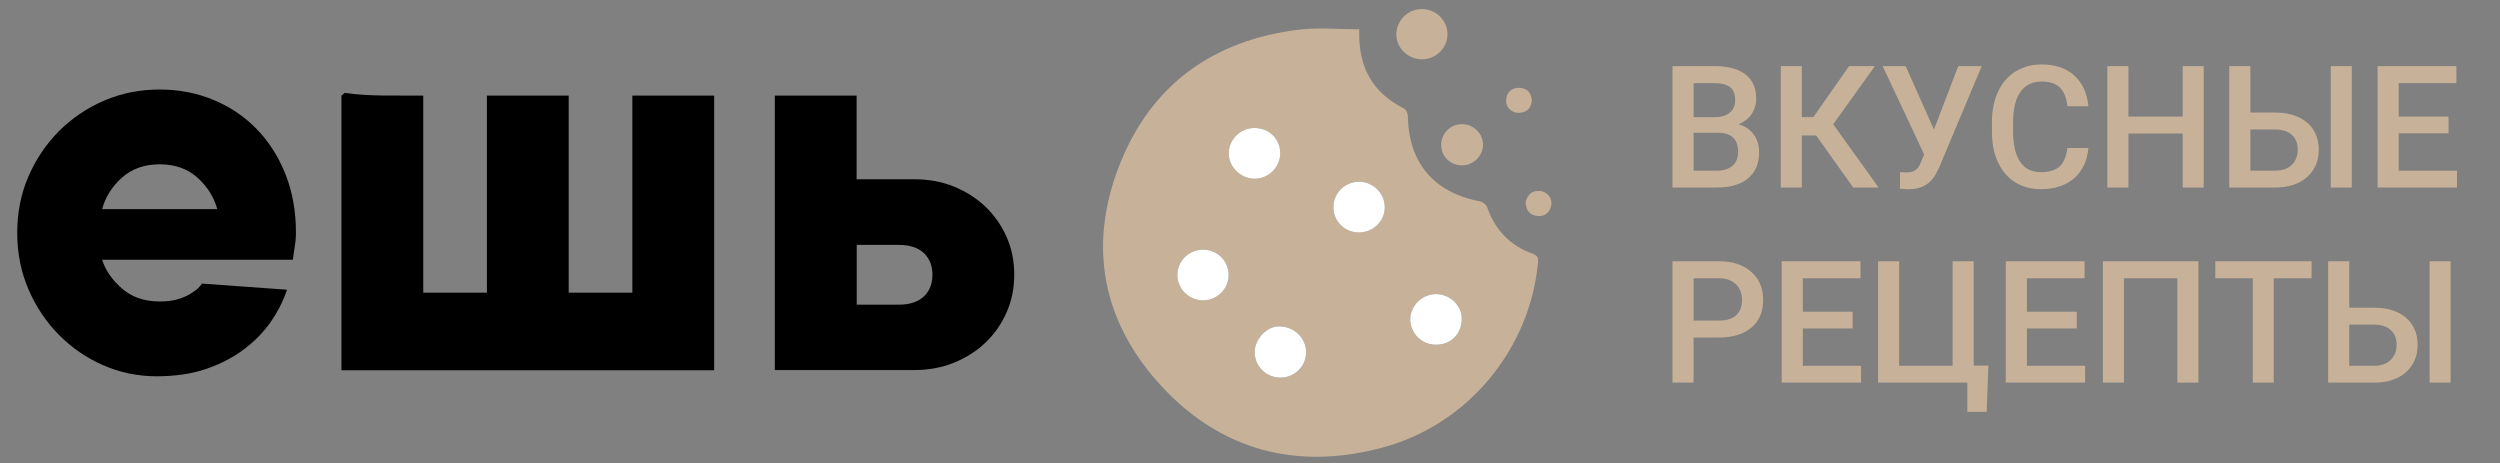 <svg width="205" height="38" viewBox="0 0 205 38" fill="none" xmlns="http://www.w3.org/2000/svg">
<rect x="0" y="0" width="205" height="38" fill="#808080" stroke="none"/>
<path d="M111.459 2.403C111.355 5.521 112.552 7.609 115.133 8.899C115.303 8.983 115.444 9.317 115.444 9.53C115.501 13.344 117.592 15.812 121.361 16.508C121.587 16.555 121.879 16.796 121.954 17.009C122.604 18.856 123.819 20.146 125.685 20.805C126.212 20.991 126.137 21.306 126.099 21.686C125.412 28.526 120.484 34.854 113.202 36.747C106.278 38.547 100.145 36.924 95.302 31.727C90.413 26.484 89.188 20.248 91.769 13.604C94.341 6.997 99.447 3.266 106.598 2.422C108.181 2.246 109.792 2.403 111.459 2.403ZM104.977 30.966C106.155 30.975 107.107 30.047 107.097 28.878C107.088 27.709 106.117 26.772 104.883 26.762C103.894 26.753 102.905 27.774 102.886 28.841C102.858 29.992 103.809 30.948 104.977 30.966ZM104.977 12.574C104.977 11.414 104.035 10.486 102.858 10.486C101.69 10.495 100.729 11.451 100.757 12.592C100.776 13.697 101.727 14.634 102.848 14.643C104.017 14.662 104.977 13.725 104.977 12.574ZM113.551 17.028C113.569 15.877 112.608 14.903 111.44 14.903C110.3 14.903 109.358 15.822 109.339 16.945C109.321 18.095 110.206 19.023 111.355 19.06C112.542 19.097 113.522 18.188 113.551 17.028ZM119.863 26.159C119.881 25.073 118.92 24.145 117.79 24.127C116.622 24.108 115.633 25.064 115.642 26.206C115.651 27.338 116.565 28.247 117.705 28.275C118.949 28.294 119.844 27.421 119.863 26.159ZM100.747 22.559C100.757 21.417 99.862 20.499 98.703 20.471C97.516 20.443 96.546 21.362 96.546 22.531C96.536 23.7 97.507 24.647 98.675 24.628C99.815 24.61 100.738 23.691 100.747 22.559Z" fill="#C7B299"/>
<path d="M118.694 2.812C118.685 3.944 117.762 4.853 116.612 4.862C115.435 4.872 114.464 3.907 114.502 2.756C114.53 1.633 115.491 0.724 116.631 0.742C117.771 0.761 118.694 1.689 118.694 2.812Z" fill="#C7B299"/>
<path d="M118.176 11.896C118.167 10.95 118.911 10.198 119.863 10.18C120.805 10.17 121.596 10.922 121.606 11.85C121.624 12.759 120.842 13.548 119.9 13.557C118.949 13.576 118.186 12.843 118.176 11.896Z" fill="#C7B299"/>
<path d="M125.101 16.564C125.251 15.979 125.6 15.618 126.25 15.655C126.853 15.692 127.315 16.249 127.201 16.833C127.079 17.446 126.664 17.789 126.033 17.706C125.411 17.631 125.11 17.204 125.101 16.564Z" fill="#C7B299"/>
<path d="M125.609 8.203C125.572 8.825 125.251 9.205 124.611 9.252C123.998 9.298 123.461 8.816 123.499 8.222C123.537 7.6 123.904 7.21 124.535 7.201C125.176 7.201 125.543 7.563 125.609 8.203Z" fill="#C7B299"/>
<path d="M104.977 30.966C103.809 30.957 102.858 29.992 102.886 28.841C102.905 27.774 103.894 26.753 104.883 26.762C106.117 26.772 107.097 27.709 107.097 28.878C107.106 30.038 106.155 30.975 104.977 30.966Z" fill="white"/>
<path d="M104.977 12.574C104.977 13.725 104.007 14.671 102.848 14.652C101.727 14.634 100.775 13.706 100.757 12.602C100.738 11.46 101.689 10.495 102.857 10.495C104.045 10.477 104.987 11.405 104.977 12.574Z" fill="white"/>
<path d="M113.55 17.028C113.531 18.188 112.542 19.098 111.355 19.06C110.206 19.023 109.32 18.095 109.339 16.945C109.358 15.812 110.3 14.903 111.44 14.903C112.608 14.903 113.569 15.877 113.55 17.028Z" fill="white"/>
<path d="M119.863 26.159C119.844 27.421 118.949 28.293 117.705 28.266C116.565 28.247 115.652 27.328 115.642 26.196C115.633 25.064 116.622 24.108 117.79 24.118C118.93 24.145 119.882 25.073 119.863 26.159Z" fill="white"/>
<path d="M100.748 22.559C100.738 23.691 99.824 24.609 98.675 24.628C97.507 24.647 96.537 23.691 96.546 22.531C96.555 21.362 97.516 20.452 98.703 20.471C99.853 20.499 100.748 21.417 100.748 22.559Z" fill="white"/>
<path d="M23.534 23.756C23.232 24.665 22.789 25.547 22.196 26.4C21.602 27.254 20.858 28.006 19.963 28.674C19.068 29.342 18.032 29.871 16.854 30.27C15.676 30.66 14.348 30.855 12.85 30.855C11.296 30.855 9.826 30.548 8.451 29.945C7.075 29.342 5.869 28.507 4.823 27.449C3.778 26.391 2.949 25.148 2.336 23.728C1.724 22.308 1.413 20.768 1.413 19.097C1.413 17.436 1.715 15.887 2.336 14.467C2.949 13.047 3.787 11.804 4.842 10.746C5.907 9.688 7.132 8.853 8.545 8.249C9.948 7.646 11.465 7.34 13.095 7.34C14.649 7.34 16.11 7.618 17.466 8.175C18.823 8.732 20.01 9.521 21.018 10.551C22.026 11.581 22.827 12.824 23.402 14.272C23.986 15.729 24.268 17.334 24.268 19.097C24.268 19.357 24.25 19.608 24.221 19.858C24.183 20.099 24.155 20.341 24.118 20.564C24.08 20.823 24.052 21.074 24.014 21.297H8.375C8.639 22.15 9.176 22.93 9.986 23.644C10.796 24.359 11.833 24.721 13.095 24.721C13.726 24.721 14.263 24.647 14.706 24.498C15.158 24.35 15.507 24.183 15.771 23.988C16.1 23.793 16.364 23.552 16.562 23.255L23.534 23.756ZM13.095 13.474C11.833 13.474 10.796 13.845 9.986 14.578C9.176 15.311 8.639 16.165 8.375 17.149H17.815C17.551 16.174 17.014 15.311 16.204 14.578C15.384 13.836 14.348 13.474 13.095 13.474Z" fill="black"/>
<path d="M27.999 30.363V7.841C28.103 7.748 28.159 7.711 28.263 7.619C30.401 7.925 32.559 7.813 34.707 7.841C34.707 9.363 34.707 10.885 34.707 12.407C34.707 14.272 34.707 16.128 34.707 17.993C34.707 19.543 34.707 21.093 34.707 22.642C34.707 23.097 34.707 23.542 34.707 23.997H39.926V7.841H46.634V23.997H51.853V7.841H58.561V30.363H27.999Z" fill="black"/>
<path d="M74.972 14.699C76.168 14.699 77.261 14.903 78.25 15.311C79.239 15.72 80.106 16.276 80.832 16.972C81.557 17.678 82.132 18.503 82.546 19.441C82.961 20.387 83.168 21.417 83.168 22.521C83.168 23.635 82.961 24.656 82.546 25.602C82.132 26.549 81.557 27.375 80.832 28.071C80.106 28.776 79.239 29.323 78.25 29.732C77.252 30.14 76.159 30.344 74.972 30.344H63.535V7.841H70.242V14.699H74.972ZM73.728 24.981C74.585 24.981 75.264 24.758 75.744 24.322C76.225 23.876 76.46 23.282 76.46 22.531C76.46 21.779 76.215 21.185 75.744 20.74C75.264 20.304 74.595 20.081 73.728 20.081H70.252V24.981H73.728Z" fill="black"/>
<path d="M137.145 15.375V5.422H140.556C141.681 5.422 142.538 5.647 143.126 6.099C143.714 6.55 144.008 7.222 144.008 8.115C144.008 8.571 143.885 8.981 143.639 9.346C143.393 9.71 143.033 9.993 142.559 10.193C143.096 10.339 143.511 10.615 143.803 11.021C144.099 11.421 144.247 11.905 144.247 12.47C144.247 13.404 143.946 14.122 143.345 14.623C142.748 15.124 141.891 15.375 140.774 15.375H137.145ZM138.874 10.884V13.994H140.795C141.337 13.994 141.761 13.86 142.066 13.591C142.372 13.322 142.524 12.948 142.524 12.47C142.524 11.435 141.996 10.907 140.938 10.884H138.874ZM138.874 9.612H140.569C141.107 9.612 141.526 9.492 141.827 9.25C142.132 9.004 142.285 8.658 142.285 8.211C142.285 7.719 142.144 7.363 141.861 7.145C141.583 6.926 141.148 6.816 140.556 6.816H138.874V9.612ZM148.923 11.109H147.747V15.375H146.024V5.422H147.747V9.605H148.697L151.623 5.422H153.742L150.324 10.187L154.043 15.375H151.965L148.923 11.109ZM158.582 10.624L160.578 5.422H162.499L159.033 13.68L158.719 14.302C158.263 15.113 157.525 15.519 156.504 15.519L155.793 15.477L155.807 14.11C155.916 14.129 156.11 14.138 156.388 14.138C156.88 14.138 157.226 13.928 157.427 13.509L157.782 12.668L154.378 5.422H156.265L158.582 10.624ZM171.249 12.135C171.149 13.197 170.757 14.026 170.073 14.623C169.39 15.216 168.48 15.512 167.346 15.512C166.553 15.512 165.853 15.325 165.247 14.951C164.646 14.573 164.181 14.037 163.853 13.345C163.524 12.652 163.354 11.848 163.34 10.932V10.002C163.34 9.063 163.506 8.236 163.839 7.521C164.172 6.805 164.648 6.254 165.268 5.866C165.892 5.479 166.612 5.285 167.428 5.285C168.526 5.285 169.41 5.584 170.08 6.181C170.75 6.778 171.14 7.621 171.249 8.71H169.526C169.444 7.994 169.235 7.479 168.897 7.165C168.565 6.846 168.075 6.687 167.428 6.687C166.676 6.687 166.097 6.962 165.691 7.514C165.29 8.061 165.085 8.865 165.076 9.927V10.809C165.076 11.884 165.268 12.704 165.65 13.27C166.038 13.835 166.603 14.117 167.346 14.117C168.025 14.117 168.535 13.964 168.877 13.659C169.219 13.354 169.435 12.846 169.526 12.135H171.249ZM180.703 15.375H178.98V10.952H174.53V15.375H172.801V5.422H174.53V9.564H178.98V5.422H180.703V15.375ZM184.531 9.229H186.568C187.298 9.229 187.933 9.355 188.476 9.605C189.018 9.856 189.43 10.212 189.713 10.672C189.995 11.132 190.137 11.665 190.137 12.271C190.137 13.201 189.82 13.949 189.187 14.514C188.558 15.079 187.699 15.366 186.609 15.375H182.802V5.422H184.531V9.229ZM192.844 15.375H191.121V5.422H192.844V15.375ZM184.531 10.617V13.994H186.562C187.145 13.994 187.598 13.837 187.922 13.523C188.25 13.204 188.414 12.782 188.414 12.258C188.414 11.757 188.255 11.36 187.936 11.068C187.617 10.777 187.174 10.626 186.609 10.617H184.531ZM200.78 10.932H196.692V13.994H201.471V15.375H194.963V5.422H201.423V6.816H196.692V9.564H200.78V10.932ZM138.874 27.677V31.375H137.145V21.422H140.952C142.064 21.422 142.946 21.711 143.598 22.29C144.254 22.869 144.582 23.634 144.582 24.587C144.582 25.562 144.261 26.321 143.618 26.863C142.98 27.406 142.085 27.677 140.932 27.677H138.874ZM138.874 26.289H140.952C141.567 26.289 142.037 26.145 142.36 25.858C142.684 25.567 142.846 25.148 142.846 24.601C142.846 24.063 142.682 23.634 142.354 23.315C142.025 22.992 141.574 22.826 141 22.816H138.874V26.289ZM151.917 26.932H147.829V29.994H152.607V31.375H146.1V21.422H152.56V22.816H147.829V25.564H151.917V26.932ZM154.002 21.422H155.731V29.994H160.113V21.422H161.843V29.98H163.046L162.909 33.774H161.323V31.375H154.002V21.422ZM170.292 26.932H166.204V29.994H170.982V31.375H164.475V21.422H170.935V22.816H166.204V25.564H170.292V26.932ZM180.266 31.375H178.543V22.816H174.161V31.375H172.438V21.422H180.266V31.375ZM189.549 22.816H186.445V31.375H184.729V22.816H181.653V21.422H189.549V22.816ZM192.639 25.23H194.676C195.405 25.23 196.041 25.355 196.583 25.605C197.125 25.856 197.538 26.212 197.82 26.672C198.103 27.132 198.244 27.665 198.244 28.271C198.244 29.201 197.927 29.949 197.294 30.514C196.665 31.079 195.806 31.366 194.717 31.375H190.909V21.422H192.639V25.23ZM200.951 31.375H199.229V21.422H200.951V31.375ZM192.639 26.617V29.994H194.669C195.252 29.994 195.706 29.837 196.029 29.523C196.357 29.203 196.521 28.782 196.521 28.258C196.521 27.756 196.362 27.36 196.043 27.068C195.724 26.777 195.282 26.626 194.717 26.617H192.639Z" fill="#C7B299"/>
</svg>
